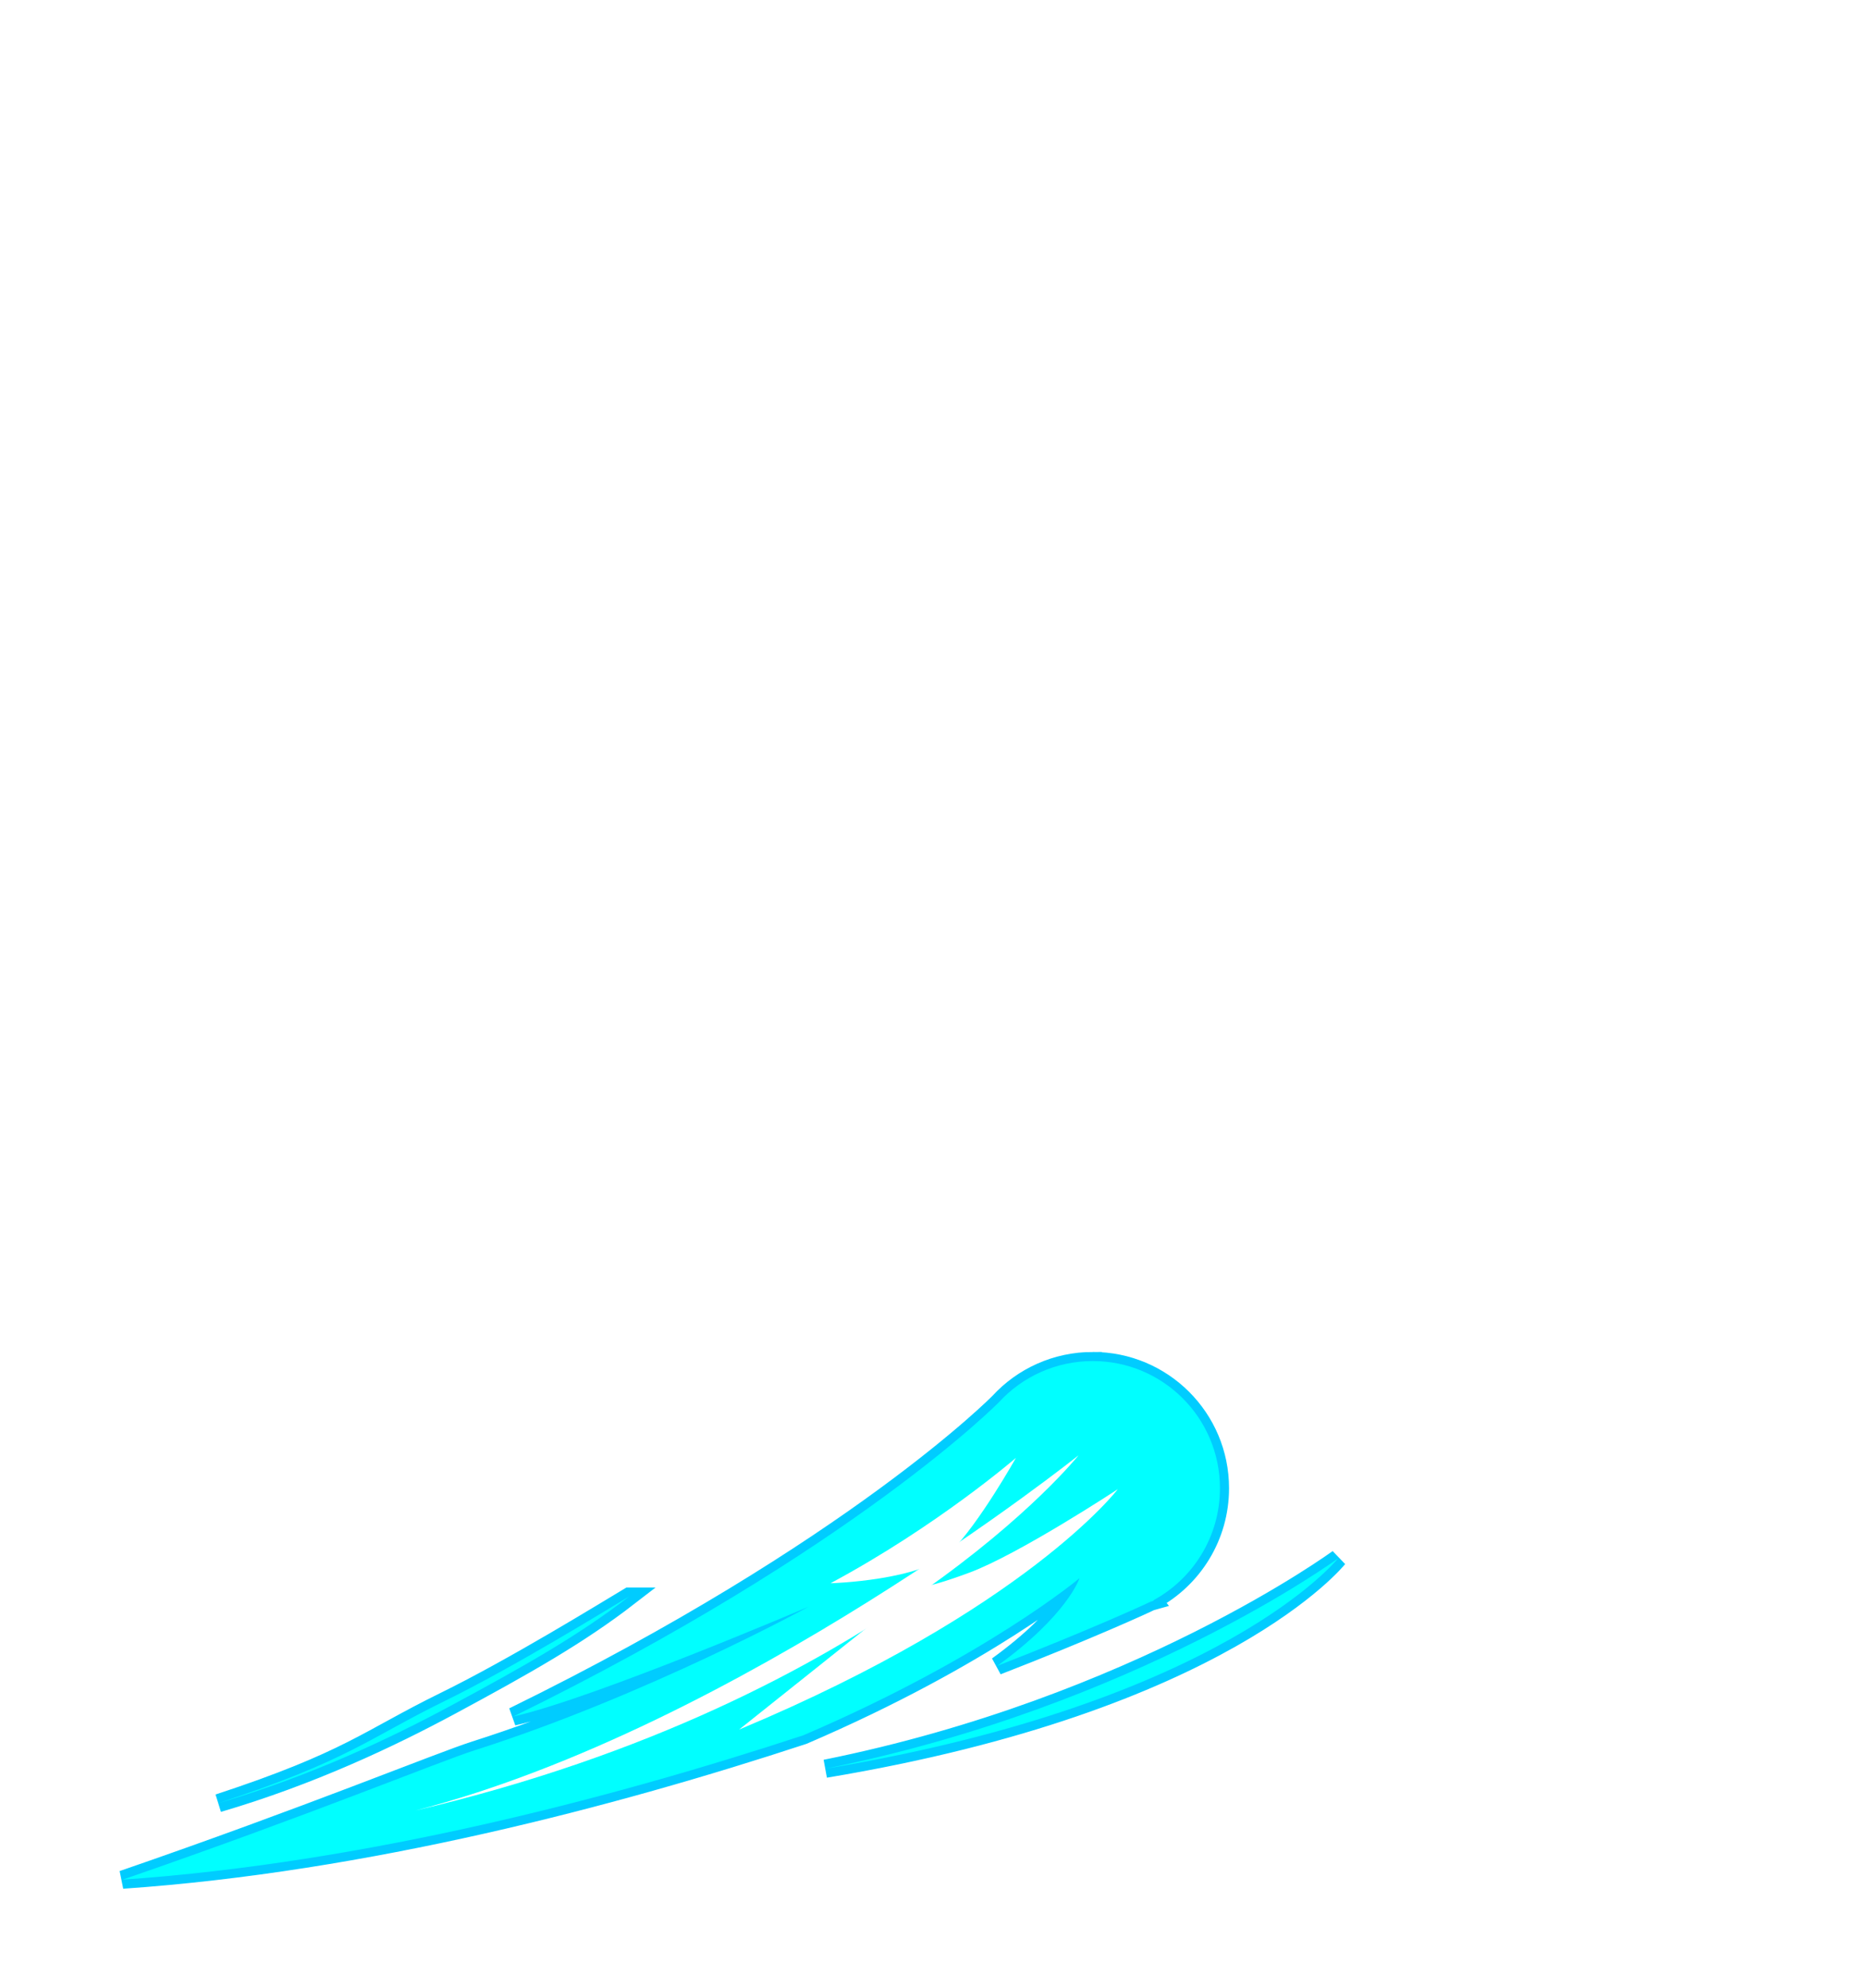 <?xml version="1.0" encoding="UTF-8" standalone="no"?>
<!-- Created with Inkscape (http://www.inkscape.org/) -->

<svg
   xmlns:dc="http://purl.org/dc/elements/1.1/"
   xmlns:cc="http://creativecommons.org/ns#"
   xmlns:rdf="http://www.w3.org/1999/02/22-rdf-syntax-ns#"
   xmlns:svg="http://www.w3.org/2000/svg"
   xmlns="http://www.w3.org/2000/svg"
   xmlns:sodipodi="http://sodipodi.sourceforge.net/DTD/sodipodi-0.dtd"
   xmlns:inkscape="http://www.inkscape.org/namespaces/inkscape"
   width="513.431"
   height="546.417"
   viewBox="0 0 135.845 144.573"
   version="1.1"
   id="svg23489"
   inkscape:version="0.48.5 r10040"
   sodipodi:docname="uppercut_spritesheet.svg">
  <defs
     id="defs23483">
    <filter
       inkscape:collect="always"
       id="filter4178"
       color-interpolation-filters="sRGB">
      <feGaussianBlur
         inkscape:collect="always"
         stdDeviation="0.946"
         id="feGaussianBlur4180" />
    </filter>
    <filter
       inkscape:collect="always"
       id="filter4182"
       color-interpolation-filters="sRGB">
      <feGaussianBlur
         inkscape:collect="always"
         stdDeviation="1.471"
         id="feGaussianBlur4184" />
    </filter>
    <filter
       inkscape:collect="always"
       id="filter4186"
       color-interpolation-filters="sRGB">
      <feGaussianBlur
         inkscape:collect="always"
         stdDeviation="1.786"
         id="feGaussianBlur4188" />
    </filter>
    <filter
       inkscape:collect="always"
       id="filter4190"
       color-interpolation-filters="sRGB">
      <feGaussianBlur
         inkscape:collect="always"
         stdDeviation="1.736"
         id="feGaussianBlur4192" />
    </filter>
    <filter
       inkscape:collect="always"
       id="filter4194"
       color-interpolation-filters="sRGB">
      <feGaussianBlur
         inkscape:collect="always"
         stdDeviation="1.303"
         id="feGaussianBlur4196" />
    </filter>
    <filter
       inkscape:collect="always"
       id="filter4198"
       color-interpolation-filters="sRGB">
      <feGaussianBlur
         inkscape:collect="always"
         stdDeviation="0.658"
         id="feGaussianBlur4200" />
    </filter>
    <filter
       inkscape:collect="always"
       id="filter4202"
       color-interpolation-filters="sRGB">
      <feGaussianBlur
         inkscape:collect="always"
         stdDeviation="0.399"
         id="feGaussianBlur4204" />
    </filter>
  </defs>
  <sodipodi:namedview
     id="base"
     pagecolor="#2b2e30"
     bordercolor="#666666"
     borderopacity="1.0"
     inkscape:pageopacity="0"
     inkscape:pageshadow="2"
     inkscape:zoom="0.34863486"
     inkscape:cx="1690.5288"
     inkscape:cy="128.61214"
     inkscape:document-units="px"
     inkscape:current-layer="layer1"
     showgrid="false"
     inkscape:pagecheckerboard="false"
     showborder="true"
     units="px"
     inkscape:window-width="1920"
     inkscape:window-height="1017"
     inkscape:window-x="-8"
     inkscape:window-y="-8"
     inkscape:window-maximized="1"
     inkscape:showpageshadow="false"
     guidetolerance="28"
     showguides="true"
     inkscape:guide-bbox="true">
    <inkscape:grid
       type="xygrid"
       id="grid24034"
       spacingx="1px"
       spacingy="1px"
       empspacing="8"
       visible="true"
       enabled="true"
       snapvisiblegridlinesonly="true"
       originx="1109.386px"
       originy="-867.67px" />
  </sodipodi:namedview>
  <g
     inkscape:label="Layer 1"
     inkscape:groupmode="layer"
     id="layer1"
     transform="translate(293.525,77.144)">
    <g
       id="g4206"
       inkscape:export-filename="C:\Users\rober\Desktop\assets\ASSETS_2024\ESSENTIALS\sword_effects\1.png"
       inkscape:export-xdpi="90"
       inkscape:export-ydpi="90">
      <path
         gds_color="blur"
         gds_switchable="blur"
         style="color:#000000;fill:#00ccff;fill-opacity:1;stroke:#00ccff;stroke-width:1.323;stroke-miterlimit:4;stroke-dasharray:none;marker:none;visibility:visible;display:inline;overflow:visible;filter:url(#filter4178);enable-background:accumulate"
         d="m -214.012,21.85 c -2.697,0 -5.129,1.145 -6.821,2.985 0,0 -10.48,10.682 -35.347,22.87 0.013,-0.003 0.02,-0.005 0.033,-0.008 5.882,-1.328 21.44,-7.971 21.44,-7.971 0,0 -11.762,6.45 -24.284,10.435 -2.533,0.806 -12.151,4.771 -25.615,9.409 17.677,-1.224 35.636,-5.934 49.535,-10.501 13.274,-5.694 20.092,-11.427 20.092,-11.427 0,0 -0.858,2.675 -5.978,6.375 6.655,-2.583 10.807,-4.49 11.162,-4.672 l 0.207,-0.058 -0.025,-0.033 c 2.894,-1.565 4.853,-4.631 4.853,-8.152 0,-5.112 -4.14,-9.252 -9.252,-9.252 z m 17.843,14.354 c 0,0 -14.625,10.735 -37.298,15.296 28.978,-4.83 37.298,-15.296 37.298,-15.296 z m -51.594,2.778 c -1.653,0.986 -8.338,5.114 -13.444,7.615 -5.523,2.706 -6.925,4.286 -16.429,7.408 6.727,-1.976 12.509,-4.715 16.942,-7.102 5.361,-2.888 9.284,-5.103 12.932,-7.921 z"
         id="path3887-9"
         inkscape:connector-curvature="0" />
      <g
         inkscape:export-ydpi="90"
         inkscape:export-xdpi="90"
         inkscape:export-filename="C:\Users\rober\Desktop\assets\ASSETS_2024\ESSENTIALS\sword_effects\1.png"
         transform="translate(301.288,-183.657)"
         id="g3993">
        <rect
           y="106.513"
           x="-594.813"
           height="144.573"
           width="135.845"
           id="rect3973"
           style="opacity:0;color:#000000;fill:#ffcc00;fill-opacity:1;fill-rule:nonzero;stroke:none;stroke-width:2;marker:none;visibility:visible;display:inline;overflow:visible;enable-background:accumulate" />
        <path
           style="color:#000000;fill:#00ffff;fill-opacity:1;stroke:none;stroke-width:2;marker:none;visibility:visible;display:inline;overflow:visible;enable-background:accumulate"
           d="m -515.3,205.507 c -2.697,0 -5.129,1.145 -6.821,2.985 0,0 -10.48,10.682 -35.347,22.87 0.013,-0.003 0.02,-0.005 0.033,-0.008 5.882,-1.328 21.44,-7.971 21.44,-7.971 0,0 -11.762,6.45 -24.284,10.435 -2.533,0.806 -12.151,4.771 -25.615,9.409 17.677,-1.224 35.636,-5.934 49.535,-10.501 13.274,-5.694 20.092,-11.427 20.092,-11.427 0,0 -0.858,2.675 -5.978,6.375 6.655,-2.583 10.807,-4.49 11.162,-4.672 l 0.207,-0.058 -0.025,-0.033 c 2.894,-1.565 4.853,-4.631 4.853,-8.152 0,-5.112 -4.14,-9.252 -9.252,-9.252 z m 17.843,14.354 c 0,0 -14.625,10.735 -37.298,15.296 28.978,-4.83 37.298,-15.296 37.298,-15.296 z m -51.594,2.778 c -1.653,0.986 -8.338,5.114 -13.444,7.615 -5.523,2.706 -6.925,4.286 -16.429,7.408 6.727,-1.976 12.509,-4.715 16.942,-7.102 5.361,-2.888 9.284,-5.103 12.932,-7.921 z"
           id="path3887"
           inkscape:connector-curvature="0" />
      </g>
      <path
         sodipodi:nodetypes="ccc"
         transform="matrix(0.265,0,0,0.265,-293.525,-77.144)"
         inkscape:connector-curvature="0"
         id="path4105"
         d="m 114.016,496.938 c 88.918,-22.947 182.139,-97.523 182.139,-97.523 0,0 -53.781,67.406 -182.139,97.523 z"
         style="color:#000000;fill:#ffffff;fill-opacity:1;fill-rule:nonzero;stroke:none;stroke-width:2;marker:none;visibility:visible;display:inline;overflow:visible;enable-background:accumulate" />
      <path
         transform="matrix(0.265,0,0,0.265,-293.525,-77.144)"
         inkscape:connector-curvature="0"
         id="path4107"
         d="m 228.032,434.552 c 29.4,-15.776 50.913,-34.42 50.913,-34.42 0,0 -10.039,17.927 -17.927,25.815 -7.888,7.888 -32.986,8.605 -32.986,8.605 z"
         style="color:#000000;fill:#ffffff;fill-opacity:1;fill-rule:nonzero;stroke:none;stroke-width:2;marker:none;visibility:visible;display:inline;overflow:visible;enable-background:accumulate" />
      <path
         transform="matrix(0.265,0,0,0.265,-293.525,-77.144)"
         inkscape:connector-curvature="0"
         id="path4109"
         d="m 202.934,474.709 c 78.879,-32.986 103.977,-65.972 103.977,-65.972 0,0 -27.249,17.927 -40.874,22.947 -13.625,5.02 -13.625,3.585 -13.625,3.585 z"
         style="color:#000000;fill:#ffffff;fill-opacity:1;fill-rule:nonzero;stroke:none;stroke-width:2;marker:none;visibility:visible;display:inline;overflow:visible;enable-background:accumulate" />
    </g>
  </g>
</svg>
